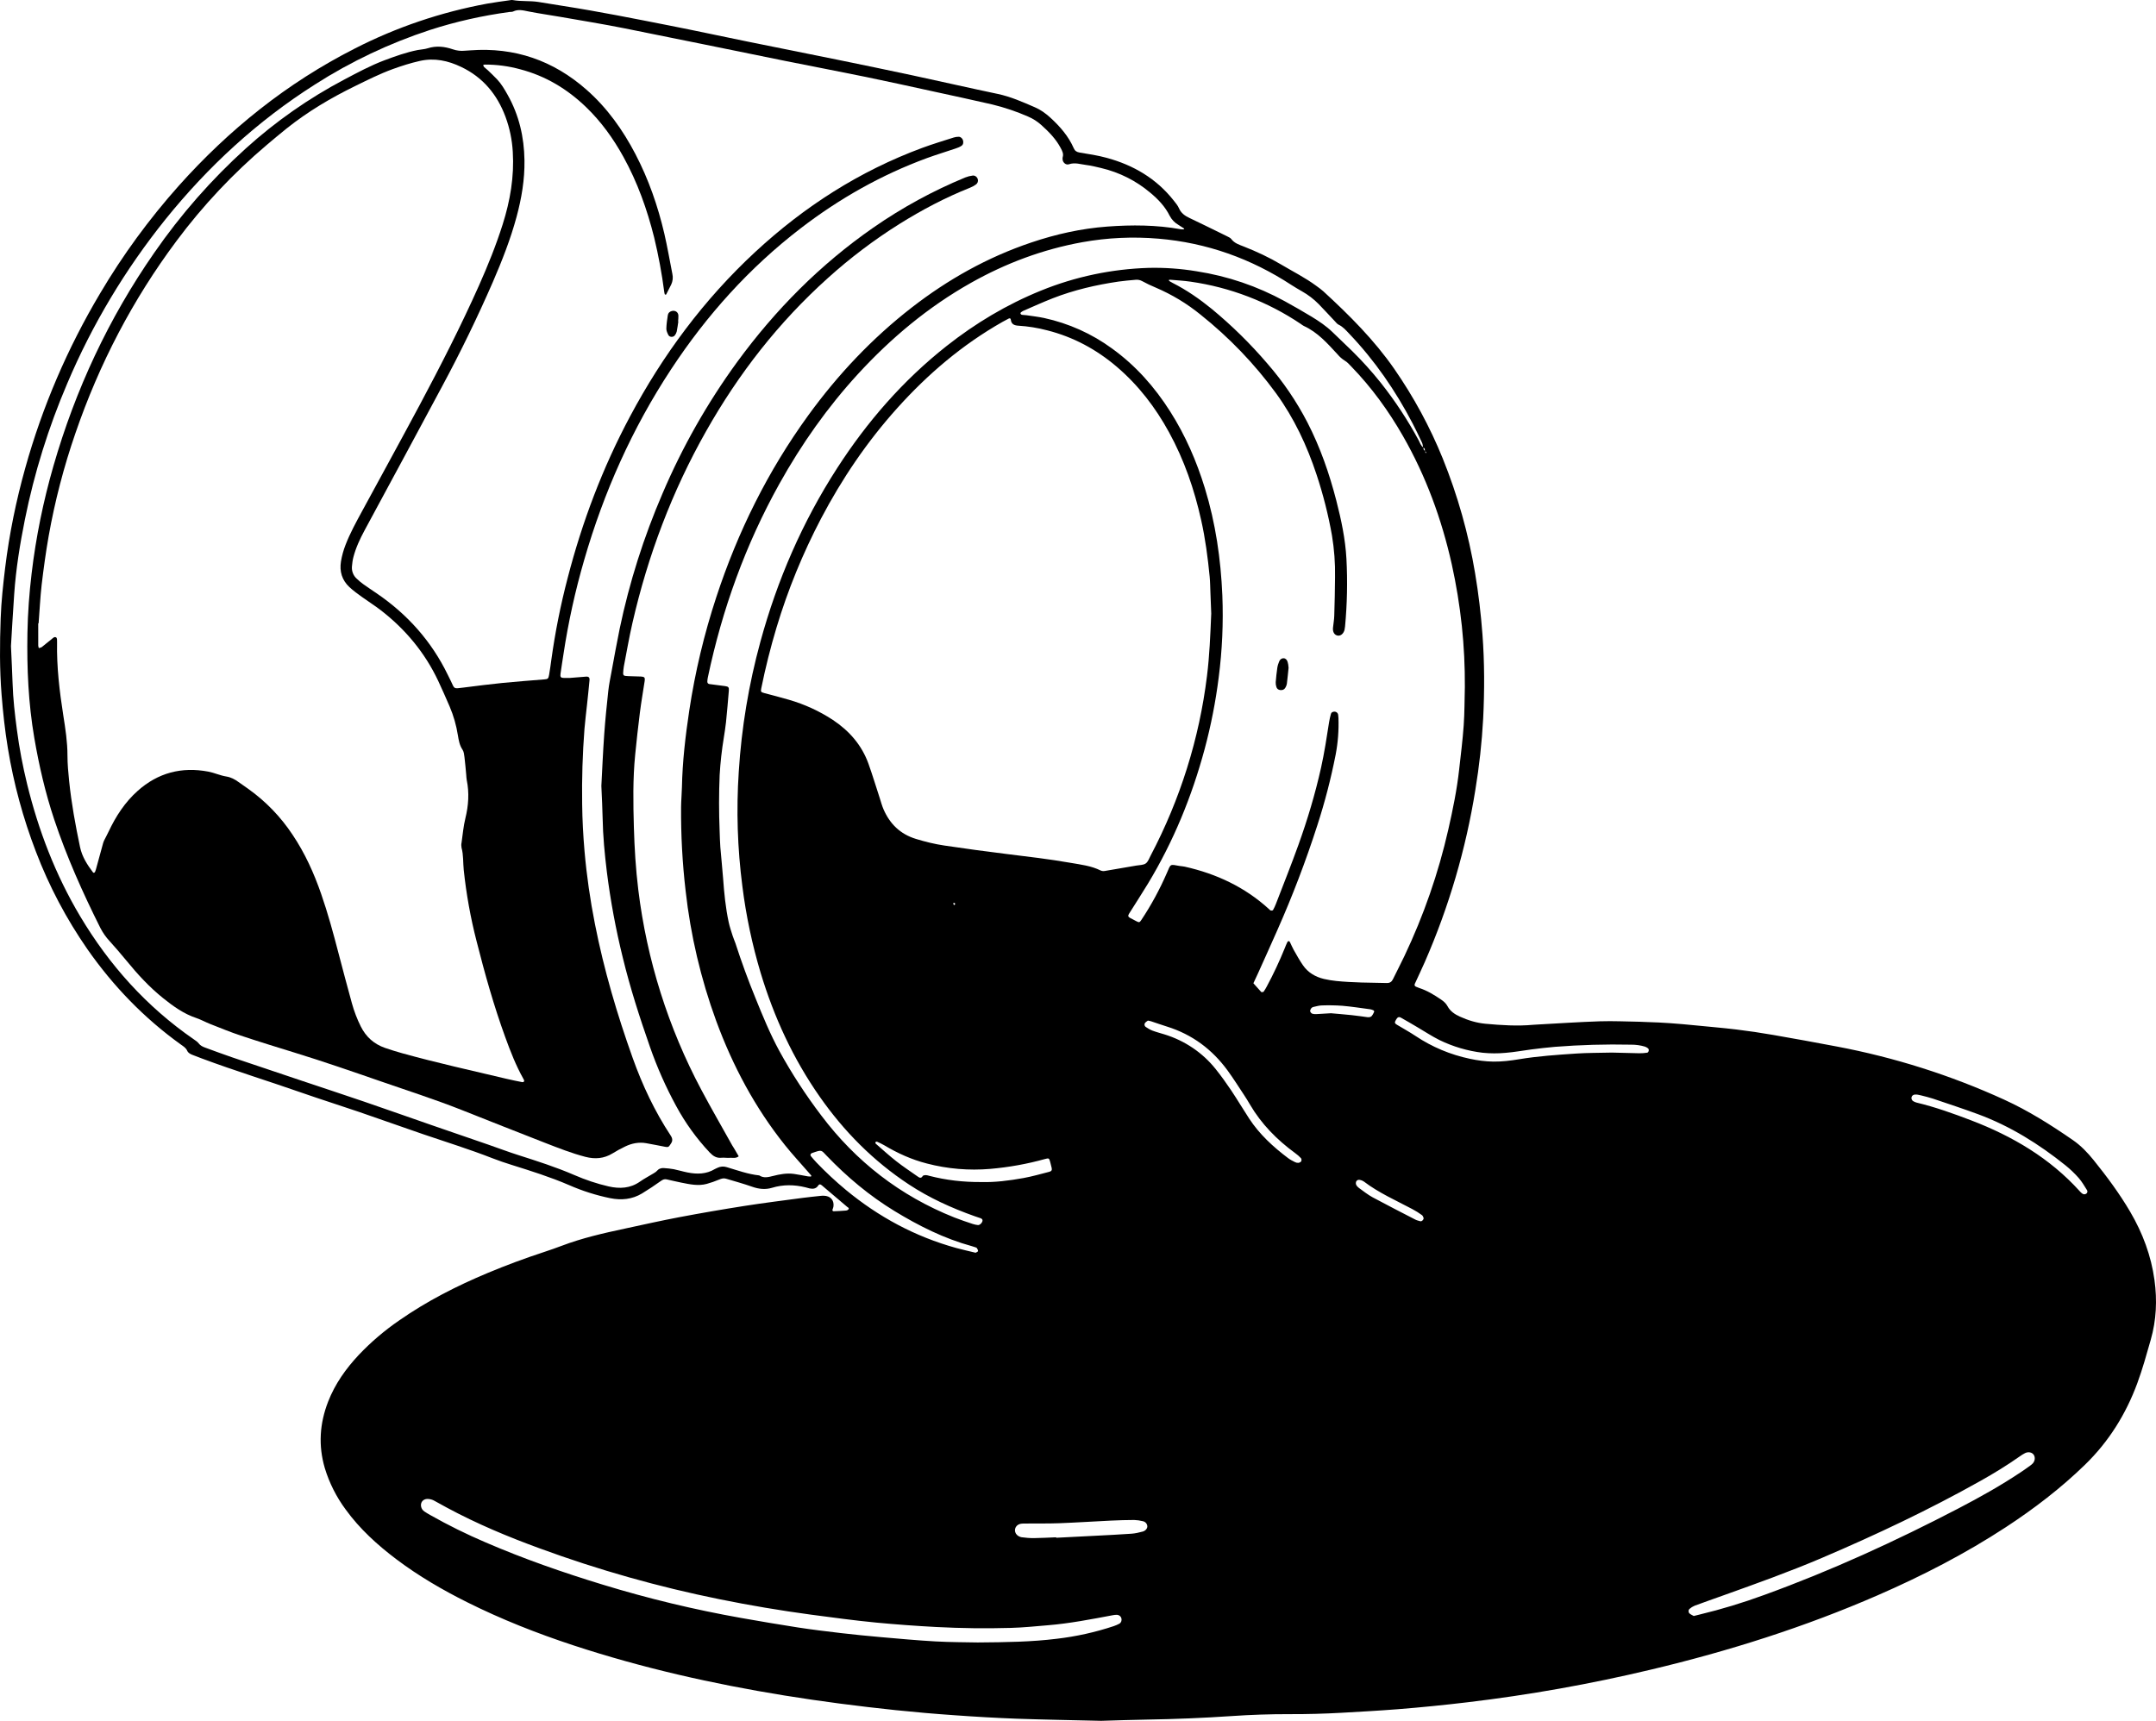 <svg width="119" height="95" viewBox="0 0 119 95" fill="none" xmlns="http://www.w3.org/2000/svg">
<path d="M60.78 95C59.22 94.962 57.652 94.937 56.084 94.882C54.958 94.838 53.834 94.775 52.711 94.693C51.619 94.618 50.529 94.524 49.442 94.411C47.382 94.195 45.327 93.93 43.283 93.599C39.332 92.958 35.444 92.081 31.649 90.833C29.637 90.171 27.675 89.397 25.785 88.453C24.418 87.77 23.104 87.005 21.89 86.09C20.828 85.29 19.855 84.405 19.079 83.334C18.565 82.64 18.176 81.866 17.927 81.047C17.562 79.802 17.643 78.582 18.111 77.379C18.49 76.404 19.087 75.562 19.806 74.795C20.48 74.085 21.23 73.446 22.044 72.888C23.561 71.83 25.205 70.992 26.919 70.275C27.938 69.849 28.974 69.465 30.024 69.12C30.349 69.013 30.672 68.9 30.991 68.78C32.119 68.35 33.294 68.082 34.474 67.83C35.477 67.615 36.478 67.388 37.487 67.197C38.688 66.97 39.893 66.762 41.101 66.573C42.164 66.406 43.233 66.275 44.299 66.131C44.623 66.088 44.948 66.057 45.272 66.021C45.338 66.014 45.403 66.009 45.468 66.011C45.831 66.021 46.044 66.251 46.004 66.596C45.997 66.657 45.972 66.717 45.95 66.776C45.925 66.846 45.984 66.87 46.022 66.869C46.249 66.861 46.477 66.848 46.705 66.829C46.753 66.824 46.797 66.801 46.829 66.766C46.889 66.686 46.796 66.658 46.756 66.623C46.291 66.225 45.822 65.832 45.357 65.435C45.28 65.368 45.213 65.365 45.161 65.449C45.047 65.626 44.879 65.647 44.69 65.609C44.611 65.592 44.533 65.565 44.454 65.546C43.84 65.398 43.23 65.386 42.617 65.572C42.248 65.685 41.883 65.645 41.516 65.515C41.042 65.348 40.554 65.215 40.072 65.07C39.94 65.03 39.822 65.066 39.695 65.118C39.472 65.213 39.242 65.293 39.008 65.358C38.535 65.485 38.068 65.38 37.604 65.288C37.333 65.233 37.064 65.168 36.794 65.108C36.674 65.082 36.585 65.12 36.482 65.193C36.141 65.436 35.793 65.67 35.434 65.887C34.893 66.213 34.299 66.27 33.687 66.148C32.903 65.988 32.14 65.745 31.411 65.425C30.38 64.98 29.31 64.645 28.24 64.309C27.883 64.197 27.528 64.079 27.18 63.942C25.924 63.45 24.634 63.052 23.357 62.616C22.172 62.211 20.995 61.787 19.81 61.382C18.765 61.025 17.709 60.694 16.665 60.329C14.825 59.684 12.957 59.114 11.13 58.43C10.963 58.367 10.796 58.303 10.63 58.238C10.505 58.189 10.384 58.128 10.332 58.006C10.262 57.849 10.125 57.766 9.994 57.673C7.954 56.209 6.247 54.437 4.827 52.406C3.661 50.727 2.707 48.919 1.984 47.021C1.273 45.171 0.755 43.258 0.435 41.309C0.272 40.329 0.166 39.339 0.087 38.348C-0.025 36.943 -0.014 35.54 0.037 34.136C0.07 33.206 0.171 32.28 0.283 31.356C0.511 29.487 0.887 27.648 1.395 25.834C2.335 22.463 3.723 19.224 5.525 16.197C6.773 14.085 8.229 12.094 9.872 10.25C12.635 7.162 15.828 4.586 19.578 2.682C21.876 1.505 24.344 0.669 26.899 0.199C27.3 0.126 27.705 0.077 28.108 0.018C28.173 0.008 28.241 -0.008 28.303 0.004C28.771 0.089 29.248 0.034 29.716 0.108C30.167 0.178 30.617 0.255 31.069 0.326C33.05 0.635 35.016 1.029 36.982 1.416C38.406 1.696 39.823 2.003 41.244 2.292C42.888 2.627 44.534 2.952 46.178 3.288C47.567 3.572 48.955 3.858 50.341 4.155C51.918 4.493 53.49 4.854 55.068 5.185C55.792 5.338 56.456 5.635 57.124 5.924C57.44 6.06 57.714 6.259 57.966 6.488C58.505 6.979 58.976 7.52 59.268 8.188C59.33 8.331 59.428 8.396 59.596 8.423C60.095 8.503 60.597 8.581 61.082 8.713C62.569 9.116 63.83 9.865 64.778 11.065C64.886 11.203 65.007 11.342 65.074 11.499C65.191 11.769 65.401 11.916 65.66 12.037C66.232 12.307 66.797 12.589 67.367 12.866C67.482 12.923 67.602 12.977 67.715 13.038C67.8 13.084 67.905 13.122 67.958 13.193C68.132 13.43 68.398 13.509 68.653 13.61C69.365 13.891 70.058 14.213 70.712 14.603C71.364 14.992 72.049 15.333 72.659 15.786C72.788 15.882 72.923 15.974 73.041 16.082C74.477 17.4 75.849 18.769 76.958 20.368C78.031 21.916 78.928 23.573 79.631 25.308C80.457 27.352 81.056 29.476 81.417 31.642C81.606 32.764 81.739 33.891 81.824 35.025C81.94 36.571 81.939 38.117 81.864 39.662C81.792 40.985 81.648 42.304 81.431 43.612C80.909 46.874 79.973 50.061 78.645 53.102C78.468 53.509 78.273 53.91 78.09 54.314C78.061 54.378 78.079 54.438 78.15 54.47C78.209 54.496 78.269 54.522 78.33 54.542C78.769 54.684 79.154 54.92 79.53 55.175C79.678 55.276 79.811 55.388 79.896 55.548C80.045 55.829 80.299 55.998 80.587 56.127C81.034 56.329 81.502 56.473 81.992 56.518C82.87 56.598 83.751 56.656 84.634 56.574C84.699 56.568 84.764 56.565 84.83 56.562C85.988 56.5 87.145 56.42 88.303 56.382C89.037 56.358 89.773 56.395 90.507 56.407C90.639 56.409 90.769 56.419 90.9 56.423C91.781 56.445 92.66 56.515 93.538 56.603C94.301 56.68 95.066 56.741 95.828 56.833C96.508 56.915 97.186 57.016 97.861 57.133C99.033 57.336 100.204 57.55 101.373 57.772C104.565 58.375 107.668 59.359 110.609 60.702C111.96 61.318 113.203 62.104 114.413 62.94C114.855 63.246 115.222 63.63 115.554 64.041C116.288 64.951 116.981 65.886 117.572 66.891C118.266 68.073 118.734 69.331 118.917 70.672C119.068 71.774 119.021 72.88 118.711 73.96C118.481 74.766 118.258 75.576 117.968 76.362C117.341 78.063 116.398 79.584 115.072 80.871C113.742 82.163 112.272 83.288 110.713 84.309C108.474 85.774 106.099 86.997 103.638 88.069C99.609 89.825 95.427 91.149 91.138 92.169C87.794 92.968 84.404 93.572 80.986 93.977C79.707 94.13 78.424 94.258 77.139 94.36C76.113 94.44 75.086 94.497 74.059 94.555C73.097 94.609 72.133 94.635 71.169 94.631C70.108 94.629 69.046 94.664 67.988 94.737C66.423 94.843 64.856 94.907 63.288 94.932C62.454 94.944 61.622 94.976 60.78 95ZM78.662 24.888L78.675 24.98C78.678 24.995 78.684 25.009 78.688 25.024C78.698 25.002 78.722 24.974 78.715 24.96C78.702 24.936 78.672 24.92 78.649 24.9C78.639 24.826 78.659 24.738 78.551 24.711C78.531 24.621 78.527 24.522 78.489 24.44C78.321 24.08 78.149 23.722 77.966 23.37C77.026 21.57 75.884 19.904 74.467 18.42C74.291 18.235 74.127 18.039 73.882 17.923C73.8 17.883 73.739 17.798 73.672 17.728C73.375 17.414 73.083 17.095 72.781 16.784C72.51 16.51 72.2 16.273 71.861 16.082C71.665 15.969 71.469 15.856 71.279 15.732C69.057 14.28 66.615 13.402 63.94 13.176C62.538 13.056 61.126 13.121 59.742 13.37C57.553 13.766 55.51 14.533 53.587 15.617C51.22 16.951 49.181 18.663 47.368 20.635C45.669 22.485 44.239 24.519 43.026 26.695C41.145 30.068 39.859 33.648 39.069 37.398C39.052 37.475 39.043 37.553 39.041 37.632C39.041 37.7 39.079 37.754 39.154 37.764C39.445 37.804 39.737 37.838 40.028 37.878C40.205 37.902 40.244 37.946 40.228 38.132C40.18 38.714 40.13 39.296 40.071 39.877C40.042 40.159 39.993 40.44 39.951 40.72C39.838 41.406 39.761 42.097 39.721 42.79C39.678 43.815 39.678 44.841 39.72 45.866C39.73 46.166 39.737 46.466 39.759 46.765C39.806 47.347 39.87 47.927 39.913 48.51C39.971 49.313 40.049 50.114 40.218 50.903C40.274 51.164 40.362 51.419 40.443 51.675C40.485 51.811 40.549 51.94 40.593 52.075C40.924 53.099 41.294 54.111 41.702 55.108C42.1 56.093 42.504 57.076 43.013 58.014C43.694 59.256 44.468 60.448 45.329 61.58C47.24 64.115 49.672 66.016 52.681 67.214C53.013 67.346 53.353 67.456 53.692 67.571C53.784 67.601 53.881 67.621 53.977 67.631C54.077 67.643 54.227 67.498 54.23 67.381C54.232 67.287 54.148 67.258 54.067 67.234C53.974 67.205 53.881 67.174 53.79 67.14C52.515 66.687 51.295 66.133 50.166 65.389C48.194 64.089 46.582 62.454 45.251 60.553C43.773 58.444 42.719 56.143 41.982 53.703C41.515 52.142 41.178 50.548 40.976 48.935C40.703 46.836 40.636 44.717 40.776 42.605C40.927 40.179 41.328 37.774 41.971 35.424C42.898 32.028 44.284 28.822 46.208 25.841C47.855 23.291 49.828 21.011 52.244 19.104C53.835 17.849 55.562 16.811 57.46 16.042C59.345 15.275 61.361 14.85 63.406 14.788C64.288 14.768 65.171 14.831 66.04 14.975C67.765 15.243 69.392 15.797 70.912 16.629C71.409 16.902 71.9 17.184 72.385 17.477C72.799 17.729 73.202 17.999 73.55 18.337C73.907 18.685 74.271 19.027 74.627 19.374C75.188 19.926 75.715 20.51 76.204 21.122C76.999 22.125 77.703 23.193 78.306 24.313C78.38 24.448 78.417 24.609 78.563 24.701C78.57 24.776 78.562 24.859 78.662 24.888ZM0.605 35.669C0.64 36.452 0.674 37.082 0.694 37.713C0.72 38.582 0.821 39.445 0.935 40.305C1.066 41.306 1.256 42.3 1.496 43.283C2.124 45.846 3.061 48.294 4.424 50.583C6.028 53.273 8.082 55.573 10.705 57.383C10.798 57.448 10.899 57.512 10.964 57.598C11.057 57.722 11.184 57.783 11.321 57.833C11.824 58.017 12.326 58.206 12.835 58.379C14.112 58.813 15.392 59.241 16.672 59.669C17.812 60.052 18.956 60.427 20.095 60.816C21.355 61.248 22.612 61.693 23.872 62.13C24.901 62.487 25.932 62.838 26.96 63.194C27.514 63.386 28.061 63.594 28.619 63.771C29.657 64.102 30.694 64.434 31.695 64.867C32.306 65.132 32.938 65.347 33.591 65.497C34.202 65.636 34.788 65.608 35.322 65.233C35.558 65.066 35.82 64.932 36.068 64.78C36.136 64.739 36.208 64.696 36.259 64.638C36.305 64.582 36.365 64.539 36.434 64.513C36.502 64.486 36.577 64.477 36.65 64.486C36.828 64.5 37.008 64.512 37.183 64.546C37.438 64.597 37.688 64.676 37.943 64.726C38.469 64.831 38.983 64.826 39.458 64.538C39.499 64.513 39.546 64.497 39.589 64.475C39.669 64.434 39.756 64.41 39.846 64.403C39.936 64.395 40.027 64.406 40.112 64.434C40.705 64.61 41.286 64.824 41.907 64.89C42.151 65.052 42.402 64.987 42.66 64.922C43.04 64.825 43.427 64.752 43.822 64.807C44.08 64.843 44.336 64.898 44.592 64.943C44.64 64.951 44.689 64.953 44.737 64.953C44.752 64.953 44.77 64.943 44.779 64.931C44.785 64.923 44.781 64.901 44.773 64.891C44.712 64.819 44.648 64.748 44.586 64.676C44.166 64.192 43.728 63.722 43.33 63.223C41.665 61.143 40.441 58.833 39.531 56.363C38.682 54.041 38.116 51.631 37.843 49.182C37.664 47.645 37.58 46.099 37.592 44.552C37.595 44.19 37.631 43.827 37.639 43.465C37.667 42.042 37.832 40.633 38.044 39.226C38.365 37.102 38.864 35.008 39.537 32.962C40.716 29.372 42.375 26.01 44.618 22.922C46.242 20.687 48.125 18.683 50.332 16.971C52.323 15.427 54.501 14.202 56.918 13.388C58.28 12.928 59.68 12.615 61.119 12.508C62.473 12.408 63.829 12.414 65.172 12.656C65.22 12.664 65.269 12.661 65.318 12.66C65.334 12.66 65.349 12.65 65.365 12.645C65.357 12.632 65.354 12.615 65.344 12.608C65.25 12.546 65.157 12.483 65.059 12.425C64.846 12.306 64.673 12.128 64.562 11.915C64.309 11.405 63.924 10.999 63.488 10.638C62.711 9.98 61.781 9.513 60.777 9.276C60.507 9.214 60.237 9.142 59.964 9.11C59.646 9.072 59.332 8.954 58.999 9.069C58.836 9.124 58.671 8.981 58.652 8.817C58.644 8.771 58.645 8.723 58.655 8.677C58.714 8.492 58.633 8.34 58.551 8.183C58.289 7.681 57.897 7.28 57.477 6.903C57.262 6.708 57.014 6.55 56.744 6.435C56.106 6.155 55.442 5.931 54.762 5.766C53.667 5.513 52.569 5.278 51.471 5.039C50.245 4.773 49.02 4.499 47.792 4.248C46.323 3.946 44.85 3.668 43.381 3.372C40.41 2.771 37.444 2.156 34.471 1.564C33.289 1.328 32.098 1.136 30.91 0.928C30.332 0.827 29.749 0.747 29.174 0.633C28.883 0.575 28.605 0.495 28.319 0.636C28.264 0.663 28.189 0.652 28.125 0.66C26.634 0.863 25.173 1.188 23.744 1.65C21.498 2.385 19.36 3.398 17.384 4.664C14.199 6.686 11.484 9.196 9.144 12.095C6.916 14.866 5.089 17.918 3.714 21.165C2.678 23.587 1.894 26.103 1.375 28.675C1.102 30.038 0.879 31.409 0.784 32.796C0.712 33.803 0.658 34.811 0.605 35.669ZM66.854 33.869L66.808 32.695C66.796 32.411 66.795 32.125 66.768 31.843C66.666 30.791 66.529 29.743 66.297 28.709C65.921 27.019 65.362 25.393 64.524 23.863C63.777 22.498 62.841 21.271 61.637 20.245C60.517 19.291 59.247 18.603 57.797 18.236C57.278 18.099 56.745 18.013 56.207 17.98C55.991 17.969 55.821 17.898 55.794 17.66C55.785 17.576 55.743 17.551 55.668 17.59C55.553 17.648 55.439 17.71 55.326 17.774C53.106 19.034 51.205 20.659 49.523 22.53C47.854 24.386 46.472 26.43 45.321 28.62C44.309 30.549 43.485 32.564 42.861 34.64C42.529 35.746 42.248 36.865 42.019 37.995C41.98 38.188 41.993 38.209 42.185 38.262C42.64 38.385 43.099 38.498 43.551 38.633C44.413 38.883 45.229 39.258 45.973 39.746C46.888 40.356 47.568 41.143 47.935 42.163C48.158 42.788 48.349 43.424 48.556 44.055C48.624 44.265 48.68 44.482 48.769 44.685C49.116 45.48 49.685 46.049 50.56 46.315C51.075 46.472 51.596 46.601 52.128 46.679C53.257 46.845 54.387 47.003 55.521 47.141C56.719 47.287 57.918 47.428 59.106 47.636C59.665 47.733 60.237 47.799 60.755 48.059C60.829 48.089 60.911 48.097 60.989 48.081C61.568 47.986 62.145 47.885 62.723 47.784C62.899 47.753 63.106 47.761 63.236 47.669C63.369 47.576 63.43 47.383 63.512 47.229C65.142 44.129 66.194 40.775 66.619 37.322C66.761 36.192 66.803 35.059 66.854 33.869ZM80.852 37.914C80.859 36.793 80.804 35.672 80.686 34.557C80.564 33.412 80.378 32.273 80.129 31.147C79.573 28.665 78.709 26.292 77.434 24.067C76.64 22.681 75.706 21.389 74.582 20.231C74.471 20.116 74.362 19.99 74.225 19.911C74.075 19.817 73.942 19.701 73.83 19.566C73.275 18.966 72.736 18.346 71.959 17.992C71.901 17.965 71.852 17.921 71.798 17.885C69.983 16.661 67.898 15.861 65.708 15.549C65.338 15.495 64.961 15.476 64.587 15.443C64.56 15.44 64.531 15.457 64.502 15.465C64.524 15.487 64.542 15.515 64.567 15.532C64.621 15.566 64.678 15.597 64.736 15.626C65.506 16.018 66.207 16.505 66.872 17.046C67.991 17.969 69.024 18.985 69.96 20.081C70.823 21.073 71.562 22.16 72.162 23.319C72.87 24.695 73.373 26.143 73.757 27.632C74.029 28.69 74.256 29.757 74.316 30.847C74.382 32.093 74.356 33.342 74.24 34.584C74.235 34.647 74.225 34.71 74.211 34.771C74.158 34.977 74.006 35.109 73.847 35.091C73.662 35.071 73.55 34.898 73.574 34.657C73.595 34.437 73.638 34.219 73.644 33.999C73.666 33.289 73.682 32.579 73.687 31.869C73.701 31.095 73.644 30.322 73.517 29.557C73.316 28.422 73.032 27.303 72.669 26.206C72.14 24.603 71.429 23.084 70.425 21.703C69.245 20.089 67.847 18.634 66.27 17.375C65.52 16.764 64.683 16.258 63.785 15.875C63.53 15.77 63.281 15.651 63.04 15.519C62.927 15.456 62.795 15.431 62.666 15.447C62.358 15.477 62.047 15.499 61.741 15.544C60.495 15.727 59.274 16.01 58.103 16.468C57.56 16.681 57.027 16.922 56.492 17.155C56.425 17.185 56.316 17.256 56.323 17.292C56.345 17.411 56.473 17.378 56.563 17.395C56.595 17.401 56.628 17.398 56.66 17.403C56.982 17.452 57.309 17.487 57.626 17.555C58.985 17.85 60.263 18.423 61.373 19.236C62.689 20.184 63.731 21.368 64.585 22.712C65.429 24.037 66.045 25.46 66.502 26.949C67.095 28.882 67.382 30.862 67.467 32.87C67.527 34.385 67.46 35.903 67.265 37.407C67.097 38.738 66.838 40.056 66.49 41.354C65.787 43.964 64.77 46.451 63.361 48.782C63.023 49.341 62.665 49.888 62.318 50.442C62.248 50.554 62.264 50.614 62.373 50.674C62.487 50.736 62.603 50.795 62.718 50.855C62.872 50.935 62.901 50.932 62.993 50.792C63.543 49.967 64.011 49.101 64.404 48.197C64.627 47.687 64.555 47.705 65.101 47.805C65.197 47.823 65.296 47.823 65.391 47.845C67.144 48.238 68.71 48.976 70.028 50.175C70.063 50.208 70.097 50.25 70.141 50.264C70.176 50.275 70.249 50.266 70.263 50.242C70.325 50.132 70.38 50.017 70.424 49.9C70.839 48.82 71.27 47.746 71.66 46.66C72.164 45.258 72.591 43.835 72.915 42.383C73.1 41.55 73.228 40.708 73.359 39.866C73.383 39.711 73.42 39.556 73.462 39.406C73.486 39.32 73.566 39.29 73.653 39.286C73.702 39.285 73.751 39.301 73.788 39.332C73.826 39.363 73.851 39.406 73.859 39.453C73.869 39.515 73.874 39.578 73.876 39.641C73.9 40.32 73.848 41 73.72 41.668C73.461 42.985 73.124 44.286 72.709 45.565C72.074 47.539 71.333 49.479 70.49 51.378C70.145 52.161 69.791 52.942 69.44 53.723C69.356 53.909 69.268 54.095 69.181 54.281L69.594 54.742C69.605 54.754 69.619 54.774 69.629 54.772C69.67 54.769 69.729 54.77 69.746 54.746C69.811 54.656 69.867 54.559 69.919 54.461C70.288 53.774 70.618 53.071 70.91 52.35C70.957 52.232 71.004 52.115 71.059 52.001C71.069 51.978 71.109 51.954 71.136 51.954C71.157 51.954 71.187 51.986 71.198 52.01C71.269 52.153 71.327 52.302 71.406 52.44C71.571 52.729 71.731 53.022 71.922 53.296C72.198 53.692 72.6 53.931 73.076 54.044C73.298 54.096 73.524 54.132 73.751 54.156C74.678 54.25 75.61 54.249 76.541 54.269C76.716 54.272 76.813 54.203 76.882 54.061C77.091 53.634 77.311 53.211 77.516 52.781C78.579 50.543 79.392 48.201 79.939 45.796C80.188 44.702 80.413 43.604 80.537 42.489C80.628 41.674 80.731 40.859 80.789 40.041C80.839 39.335 80.833 38.624 80.852 37.914ZM53.959 90.674C55.535 90.662 56.937 90.643 58.334 90.469C59.404 90.344 60.456 90.11 61.475 89.771C61.583 89.734 61.687 89.689 61.786 89.635C61.884 89.581 61.924 89.456 61.897 89.344C61.884 89.29 61.853 89.242 61.809 89.206C61.765 89.171 61.71 89.15 61.653 89.147C61.572 89.147 61.491 89.154 61.412 89.171C60.226 89.394 59.042 89.625 57.837 89.724C57.154 89.781 56.471 89.852 55.787 89.87C54.416 89.909 53.043 89.892 51.673 89.82C50.565 89.762 49.458 89.68 48.354 89.576C47.153 89.461 45.957 89.295 44.761 89.138C43.065 88.91 41.377 88.625 39.7 88.284C36.33 87.602 33.02 86.666 29.801 85.484C28.043 84.843 26.323 84.123 24.679 83.238C24.451 83.115 24.224 82.991 23.997 82.864C23.872 82.787 23.727 82.748 23.58 82.75C23.343 82.76 23.197 82.945 23.242 83.173C23.264 83.283 23.33 83.381 23.426 83.444C23.531 83.516 23.644 83.581 23.757 83.645C24.743 84.203 25.762 84.706 26.807 85.151C28.911 86.059 31.073 86.813 33.268 87.482C35.773 88.249 38.324 88.863 40.908 89.321C41.951 89.504 42.995 89.685 44.042 89.846C44.83 89.967 45.624 90.063 46.418 90.156C47.147 90.241 47.878 90.314 48.608 90.378C49.616 90.466 50.624 90.56 51.633 90.616C52.464 90.663 53.297 90.659 53.959 90.674ZM93.486 89.212C93.605 89.182 93.699 89.158 93.795 89.136C95.014 88.843 96.213 88.479 97.387 88.047C101.075 86.708 104.626 85.081 108.091 83.276C109.285 82.654 110.457 81.999 111.572 81.251C111.733 81.144 111.89 81.03 112.048 80.917C112.099 80.88 112.15 80.839 112.195 80.793C112.323 80.657 112.345 80.451 112.25 80.312C112.156 80.174 111.953 80.131 111.77 80.222C111.669 80.274 111.573 80.333 111.482 80.4C110.782 80.893 110.051 81.34 109.302 81.76C106.477 83.346 103.546 84.732 100.558 86.007C98.782 86.765 96.96 87.416 95.14 88.068C94.605 88.26 94.068 88.447 93.535 88.645C93.432 88.688 93.337 88.747 93.254 88.82C93.181 88.881 93.183 89.013 93.257 89.077C93.327 89.136 93.417 89.172 93.486 89.212ZM88.972 58.109C89.372 58.119 89.927 58.137 90.481 58.146C90.626 58.149 90.772 58.136 90.916 58.115C91.003 58.102 91.036 57.931 90.965 57.877C90.916 57.837 90.86 57.805 90.8 57.782C90.55 57.707 90.29 57.67 90.028 57.672C88.624 57.642 87.22 57.682 85.82 57.792C85.382 57.828 84.946 57.882 84.509 57.937C84.04 57.997 83.573 58.087 83.103 58.123C82.681 58.163 82.255 58.161 81.833 58.118C81.005 58.019 80.201 57.782 79.456 57.419C79.036 57.212 78.646 56.949 78.241 56.713C77.935 56.533 77.629 56.351 77.319 56.179C77.205 56.116 77.132 56.156 77.051 56.299C76.965 56.447 76.973 56.495 77.102 56.571C77.447 56.779 77.803 56.973 78.139 57.197C79.04 57.799 80.055 58.225 81.126 58.451C81.558 58.544 81.99 58.601 82.433 58.607C82.909 58.612 83.378 58.555 83.844 58.477C84.891 58.303 85.948 58.233 87.004 58.162C87.607 58.121 88.212 58.127 88.972 58.109ZM54.186 65.256C54.906 65.277 55.7 65.178 56.487 65.036C56.967 64.949 57.437 64.813 57.91 64.692C58.038 64.659 58.072 64.598 58.049 64.485C58.026 64.377 57.997 64.27 57.969 64.163C57.909 63.935 57.894 63.924 57.68 63.984C56.69 64.261 55.682 64.44 54.653 64.53C53.48 64.63 52.298 64.53 51.161 64.233C50.317 64.018 49.537 63.663 48.797 63.221C48.673 63.147 48.539 63.088 48.407 63.028C48.386 63.018 48.337 63.034 48.322 63.053C48.309 63.069 48.316 63.119 48.332 63.134C48.709 63.461 49.076 63.798 49.469 64.106C49.849 64.404 50.254 64.671 50.651 64.95C50.747 65.018 50.842 65.073 50.929 64.923C50.951 64.886 51.042 64.874 51.102 64.873C51.165 64.873 51.229 64.898 51.292 64.913C52.214 65.15 53.15 65.264 54.186 65.256ZM53.85 69.159C53.895 69.13 53.975 69.105 53.982 69.069C53.989 69.016 53.949 68.952 53.916 68.9C53.904 68.878 53.863 68.868 53.833 68.857C53.771 68.835 53.709 68.815 53.646 68.797C52.11 68.377 50.711 67.673 49.368 66.854C47.98 66.007 46.753 64.974 45.637 63.814C45.316 63.481 45.378 63.462 44.84 63.648C44.825 63.653 44.81 63.659 44.795 63.666C44.736 63.692 44.711 63.772 44.755 63.823C44.857 63.946 44.96 64.069 45.071 64.184C45.581 64.716 46.122 65.22 46.691 65.692C48.489 67.177 50.508 68.271 52.788 68.899C53.132 68.993 53.483 69.069 53.85 69.159ZM58.294 84.868L58.295 84.894C59.012 84.858 59.728 84.822 60.446 84.784C61.114 84.749 61.782 84.718 62.449 84.67C62.658 84.656 62.867 84.606 63.071 84.552C63.234 84.509 63.344 84.363 63.325 84.243C63.318 84.18 63.29 84.12 63.246 84.072C63.202 84.025 63.143 83.992 63.078 83.979C62.921 83.939 62.759 83.917 62.597 83.912C62.173 83.913 61.749 83.926 61.325 83.946C60.38 83.991 59.436 84.054 58.489 84.09C57.854 84.114 57.217 84.102 56.58 84.108C56.483 84.109 56.381 84.108 56.29 84.134C56.227 84.151 56.17 84.185 56.124 84.231C56.078 84.276 56.046 84.333 56.031 84.394C56.015 84.456 56.016 84.52 56.035 84.581C56.053 84.642 56.088 84.697 56.136 84.741C56.206 84.806 56.294 84.849 56.389 84.865C56.615 84.896 56.844 84.915 57.071 84.913C57.479 84.908 57.886 84.884 58.294 84.868ZM63.358 56.343C63.31 56.381 63.239 56.419 63.197 56.477C63.174 56.51 63.164 56.551 63.172 56.591C63.179 56.631 63.202 56.666 63.235 56.69C63.352 56.772 63.48 56.847 63.613 56.898C63.825 56.978 64.047 57.034 64.264 57.102C65.393 57.447 66.385 58.119 67.105 59.027C67.404 59.401 67.683 59.79 67.949 60.186C68.294 60.702 68.61 61.236 68.95 61.756C69.516 62.619 70.27 63.314 71.099 63.937C71.213 64.024 71.347 64.089 71.476 64.155C71.533 64.186 71.597 64.2 71.662 64.196C71.719 64.19 71.793 64.156 71.819 64.112C71.844 64.069 71.842 63.977 71.81 63.942C71.714 63.838 71.603 63.743 71.487 63.659C70.474 62.919 69.615 62.044 68.987 60.969C68.884 60.79 68.774 60.614 68.66 60.441C68.361 59.991 68.073 59.531 67.754 59.094C66.91 57.94 65.81 57.109 64.407 56.672C64.113 56.58 63.822 56.477 63.529 56.38C63.484 56.365 63.435 56.36 63.358 56.343ZM105.798 60.425H105.696C105.608 60.435 105.542 60.475 105.512 60.557C105.497 60.602 105.499 60.65 105.517 60.694C105.534 60.738 105.568 60.774 105.61 60.797C105.668 60.827 105.727 60.857 105.79 60.871C106.82 61.118 107.814 61.474 108.797 61.85C111.084 62.724 113.141 63.94 114.778 65.748C114.819 65.797 114.865 65.842 114.915 65.882C114.982 65.935 115.063 65.953 115.14 65.905C115.158 65.895 115.174 65.882 115.186 65.866C115.198 65.85 115.207 65.831 115.211 65.812C115.216 65.792 115.216 65.772 115.212 65.753C115.209 65.733 115.201 65.715 115.189 65.698C115.045 65.471 114.911 65.233 114.733 65.031C114.51 64.779 114.267 64.546 114.004 64.334C112.541 63.16 110.959 62.169 109.174 61.509C108.352 61.206 107.519 60.933 106.69 60.652C106.475 60.58 106.252 60.529 106.032 60.472C105.938 60.447 105.842 60.434 105.798 60.425ZM78.578 67.251C78.56 67.216 78.544 67.126 78.489 67.085C78.321 66.962 78.144 66.851 77.96 66.753C77.05 66.269 76.099 65.853 75.276 65.226C75.21 65.181 75.135 65.15 75.056 65.136C74.972 65.119 74.886 65.152 74.853 65.23C74.831 65.287 74.831 65.351 74.854 65.408C74.888 65.475 74.945 65.539 75.009 65.584C75.256 65.762 75.497 65.955 75.764 66.1C76.544 66.521 77.335 66.923 78.122 67.33C78.207 67.373 78.304 67.395 78.397 67.42C78.465 67.438 78.568 67.36 78.578 67.251ZM73.461 55.937C73.772 55.965 74.192 55.998 74.61 56.042C74.901 56.073 75.19 56.117 75.479 56.155C75.605 56.172 75.701 56.135 75.761 56.022C75.791 55.967 75.825 55.912 75.846 55.854C75.853 55.834 75.835 55.79 75.816 55.781C75.759 55.751 75.698 55.73 75.634 55.719C75.119 55.65 74.606 55.57 74.09 55.525C73.717 55.499 73.343 55.492 72.969 55.505C72.81 55.507 72.651 55.555 72.493 55.59C72.446 55.6 72.403 55.625 72.373 55.662C72.34 55.711 72.305 55.778 72.315 55.83C72.326 55.881 72.382 55.944 72.432 55.963C72.509 55.985 72.59 55.992 72.669 55.984C72.896 55.974 73.123 55.957 73.461 55.937ZM52.723 49.922C52.712 49.896 52.706 49.858 52.686 49.849C52.666 49.84 52.633 49.861 52.605 49.869L52.653 49.967C52.675 49.951 52.7 49.937 52.723 49.922Z" fill="black"/>
<path d="M31.441 37.427C31.789 37.399 32.07 37.372 32.352 37.354C32.495 37.345 32.552 37.406 32.538 37.555C32.497 38.01 32.447 38.464 32.399 38.918C32.353 39.357 32.296 39.795 32.26 40.234C32.153 41.617 32.111 43.004 32.132 44.391C32.142 45.26 32.188 46.125 32.263 46.987C32.38 48.339 32.574 49.679 32.837 51.009C33.333 53.533 34.059 55.992 34.923 58.412C35.46 59.915 36.136 61.352 37.016 62.686C37.132 62.862 37.135 62.997 37.018 63.153C37.008 63.166 37.001 63.18 36.993 63.193C36.913 63.321 36.867 63.34 36.721 63.312C36.367 63.244 36.014 63.172 35.659 63.11C35.258 63.041 34.875 63.118 34.514 63.29C34.273 63.404 34.038 63.532 33.811 63.673C33.339 63.964 32.842 64.002 32.316 63.866C31.555 63.669 30.824 63.379 30.094 63.096C28.543 62.494 26.999 61.878 25.452 61.266C24.007 60.694 22.527 60.221 21.06 59.712C19.459 59.157 17.858 58.603 16.24 58.105C15.25 57.8 14.261 57.495 13.278 57.167C12.714 56.979 12.162 56.751 11.608 56.533C11.345 56.429 11.095 56.289 10.829 56.199C10.145 55.97 9.573 55.56 9.019 55.117C8.253 54.505 7.595 53.789 6.976 53.03C6.678 52.664 6.367 52.309 6.052 51.958C5.848 51.739 5.676 51.493 5.539 51.227C4.565 49.282 3.679 47.3 2.99 45.234C2.502 43.769 2.155 42.266 1.894 40.743C1.565 38.824 1.48 36.893 1.514 34.951C1.534 33.845 1.615 32.746 1.746 31.651C1.985 29.646 2.389 27.673 2.947 25.733C4.164 21.505 5.999 17.571 8.51 13.96C9.971 11.847 11.67 9.91 13.574 8.189C15.22 6.701 17.045 5.424 19.006 4.39C19.729 4.008 20.445 3.621 21.21 3.332C21.813 3.106 22.418 2.889 23.051 2.763C23.235 2.727 23.428 2.723 23.605 2.666C24.076 2.516 24.536 2.566 24.988 2.721C25.217 2.801 25.443 2.823 25.681 2.798C25.774 2.788 25.87 2.788 25.963 2.78C28.406 2.598 30.54 3.338 32.377 4.957C33.514 5.958 34.376 7.171 35.074 8.509C35.798 9.899 36.31 11.368 36.666 12.892C36.837 13.627 36.963 14.374 37.11 15.115C37.157 15.316 37.134 15.528 37.045 15.714C36.954 15.896 36.863 16.078 36.768 16.259C36.762 16.268 36.702 16.267 36.698 16.259C36.681 16.215 36.669 16.169 36.664 16.123C36.532 15.107 36.345 14.1 36.105 13.105C35.717 11.555 35.184 10.062 34.41 8.661C33.851 7.649 33.183 6.718 32.349 5.914C31.311 4.914 30.112 4.191 28.712 3.825C28.076 3.65 27.419 3.563 26.759 3.565C26.73 3.565 26.7 3.579 26.67 3.586C26.685 3.624 26.691 3.671 26.718 3.697C26.784 3.763 26.863 3.816 26.931 3.882C27.101 4.045 27.273 4.208 27.435 4.379C27.673 4.63 27.844 4.926 28.015 5.229C28.65 6.356 28.929 7.566 28.948 8.849C28.964 9.914 28.788 10.951 28.511 11.975C28.177 13.209 27.71 14.394 27.204 15.566C26.355 17.514 25.426 19.427 24.42 21.298C22.998 23.965 21.553 26.621 20.121 29.281C19.868 29.753 19.64 30.238 19.505 30.76C19.461 30.925 19.441 31.099 19.425 31.271C19.414 31.397 19.432 31.525 19.479 31.643C19.525 31.761 19.598 31.866 19.693 31.95C19.806 32.059 19.927 32.16 20.055 32.252C20.296 32.425 20.546 32.59 20.793 32.758C22.49 33.916 23.816 35.399 24.717 37.257L24.885 37.597C25.102 38.042 25.003 38.033 25.597 37.956C26.313 37.866 27.028 37.773 27.745 37.701C28.511 37.624 29.276 37.571 30.042 37.507C30.241 37.491 30.27 37.468 30.308 37.252C30.356 36.972 30.395 36.691 30.433 36.411C30.643 34.897 30.942 33.398 31.329 31.92C32.132 28.812 33.259 25.829 34.771 22.997C36.585 19.592 38.855 16.534 41.685 13.91C44.39 11.403 47.439 9.446 50.903 8.164C51.475 7.952 52.062 7.777 52.644 7.59C52.733 7.563 52.826 7.549 52.919 7.55C53.026 7.55 53.127 7.646 53.154 7.75C53.184 7.867 53.168 7.983 53.07 8.049C52.97 8.119 52.849 8.162 52.732 8.202C52.212 8.379 51.686 8.537 51.171 8.725C48.646 9.652 46.331 10.962 44.198 12.6C41.363 14.777 39.008 17.397 37.045 20.381C34.9 23.64 33.328 27.164 32.245 30.912C31.748 32.62 31.366 34.359 31.1 36.119C31.047 36.478 30.986 36.835 30.937 37.194C30.911 37.378 30.956 37.426 31.13 37.427H31.441ZM2.131 34.413H2.11C2.11 34.823 2.109 35.232 2.111 35.643C2.111 35.689 2.131 35.734 2.143 35.779C2.2 35.759 2.266 35.753 2.312 35.719C2.487 35.584 2.65 35.436 2.826 35.304C2.908 35.242 2.998 35.12 3.105 35.194C3.156 35.231 3.152 35.369 3.15 35.46C3.124 36.82 3.285 38.164 3.495 39.504C3.611 40.235 3.724 40.965 3.724 41.711C3.724 42.181 3.769 42.656 3.817 43.125C3.942 44.348 4.164 45.556 4.417 46.759C4.532 47.306 4.816 47.739 5.138 48.167C5.163 48.2 5.228 48.178 5.247 48.131C5.263 48.088 5.281 48.044 5.294 47.999C5.426 47.515 5.558 47.029 5.692 46.544C5.71 46.484 5.733 46.427 5.761 46.371C5.837 46.218 5.921 46.067 5.994 45.911C6.394 45.062 6.896 44.287 7.601 43.659C8.722 42.66 10.027 42.321 11.492 42.597C11.829 42.661 12.15 42.813 12.487 42.867C12.751 42.909 12.958 43.023 13.163 43.171C13.342 43.3 13.523 43.424 13.702 43.55C14.665 44.236 15.494 45.093 16.147 46.081C16.828 47.094 17.326 48.196 17.725 49.346C18.098 50.417 18.394 51.51 18.68 52.608C18.922 53.536 19.17 54.465 19.424 55.389C19.546 55.831 19.709 56.256 19.914 56.668C20.202 57.246 20.648 57.642 21.256 57.852C21.566 57.959 21.882 58.056 22.198 58.145C24.102 58.674 26.032 59.1 27.953 59.556C28.243 59.625 28.534 59.682 28.827 59.741C28.899 59.756 28.953 59.694 28.926 59.633C28.913 59.605 28.9 59.577 28.884 59.55C28.474 58.821 28.173 58.042 27.887 57.257C27.256 55.524 26.759 53.752 26.306 51.965C25.972 50.669 25.735 49.35 25.595 48.019C25.554 47.613 25.585 47.199 25.474 46.799C25.456 46.705 25.456 46.609 25.476 46.516C25.541 46.066 25.579 45.608 25.688 45.168C25.86 44.467 25.907 43.772 25.762 43.064C25.743 42.972 25.742 42.876 25.734 42.782C25.703 42.453 25.677 42.123 25.636 41.794C25.619 41.656 25.602 41.498 25.529 41.388C25.363 41.142 25.319 40.867 25.272 40.589C25.187 40.044 25.034 39.511 24.818 39.004C24.61 38.528 24.405 38.05 24.183 37.581C23.448 36.028 22.381 34.744 21.029 33.697C20.694 33.437 20.333 33.212 19.989 32.963C19.748 32.788 19.502 32.615 19.285 32.411C18.878 32.029 18.73 31.55 18.82 30.993C18.872 30.683 18.956 30.378 19.07 30.085C19.32 29.436 19.654 28.829 19.985 28.22C21.043 26.27 22.113 24.326 23.159 22.368C24.315 20.201 25.433 18.015 26.434 15.77C26.927 14.663 27.381 13.539 27.747 12.382C28.16 11.079 28.387 9.753 28.303 8.381C28.265 7.719 28.13 7.067 27.9 6.446C27.441 5.213 26.654 4.267 25.457 3.696C24.733 3.349 23.98 3.183 23.174 3.364C22.668 3.478 22.177 3.634 21.689 3.81C20.965 4.073 20.279 4.419 19.587 4.758C18.257 5.409 16.99 6.16 15.83 7.085C15.462 7.379 15.101 7.684 14.74 7.988C12.876 9.563 11.198 11.347 9.739 13.306C7.321 16.545 5.475 20.094 4.161 23.922C3.523 25.767 3.031 27.66 2.688 29.583C2.529 30.482 2.406 31.388 2.298 32.295C2.219 32.998 2.186 33.706 2.131 34.413Z" fill="black"/>
<path d="M33.192 43.389C33.236 42.55 33.279 41.542 33.35 40.537C33.407 39.736 33.488 38.936 33.575 38.138C33.614 37.78 33.69 37.425 33.755 37.07C33.902 36.281 34.041 35.49 34.204 34.704C34.74 32.144 35.533 29.644 36.568 27.243C37.662 24.676 39.043 22.242 40.684 19.988C42.791 17.106 45.27 14.602 48.204 12.565C49.792 11.461 51.494 10.533 53.28 9.796C53.41 9.744 53.547 9.709 53.686 9.693C53.82 9.677 53.935 9.773 53.969 9.895C53.985 9.948 53.983 10.005 53.964 10.058C53.945 10.11 53.91 10.155 53.864 10.186C53.764 10.26 53.651 10.32 53.535 10.366C52.174 10.906 50.886 11.589 49.645 12.363C48.246 13.241 46.927 14.238 45.7 15.345C42.983 17.784 40.768 20.627 38.973 23.805C37.092 27.13 35.76 30.67 34.907 34.394C34.724 35.19 34.587 35.998 34.431 36.802C34.419 36.864 34.414 36.927 34.407 36.99C34.374 37.302 34.384 37.316 34.684 37.327C34.919 37.337 35.154 37.337 35.389 37.349C35.57 37.359 35.61 37.413 35.584 37.586C35.494 38.178 35.391 38.767 35.316 39.361C35.22 40.127 35.135 40.894 35.059 41.661C34.926 42.997 34.949 44.338 34.987 45.677C35.02 46.826 35.09 47.974 35.23 49.117C35.702 52.99 36.885 56.74 38.718 60.18C39.264 61.208 39.849 62.217 40.415 63.233C40.446 63.288 40.483 63.34 40.515 63.393L40.773 63.834C40.614 63.968 40.422 63.905 40.245 63.919C40.105 63.929 39.962 63.9 39.822 63.915C39.542 63.945 39.352 63.815 39.169 63.622C38.446 62.853 37.826 61.993 37.323 61.064C36.751 60.013 36.265 58.917 35.871 57.786C35.305 56.166 34.779 54.535 34.374 52.864C33.989 51.305 33.695 49.724 33.495 48.131C33.375 47.146 33.279 46.158 33.262 45.163C33.253 44.629 33.221 44.095 33.192 43.389ZM37.44 17.75C37.412 17.936 37.389 18.123 37.351 18.306C37.331 18.381 37.296 18.451 37.248 18.512C37.161 18.631 36.955 18.623 36.889 18.492C36.834 18.384 36.776 18.258 36.779 18.141C36.785 17.891 36.823 17.642 36.861 17.395C36.879 17.28 36.96 17.202 37.078 17.171C37.267 17.12 37.435 17.229 37.444 17.421C37.449 17.529 37.434 17.639 37.428 17.748L37.44 17.75ZM71.123 36.869C71.092 37.169 71.064 37.463 71.027 37.757C71.012 37.833 70.983 37.906 70.942 37.971C70.88 38.075 70.779 38.11 70.662 38.096C70.56 38.084 70.483 38.026 70.453 37.934C70.422 37.846 70.409 37.754 70.413 37.662C70.433 37.397 70.462 37.134 70.5 36.873C70.517 36.75 70.557 36.629 70.604 36.516C70.647 36.411 70.729 36.336 70.855 36.341C70.958 36.345 71.037 36.424 71.072 36.55C71.084 36.595 71.096 36.64 71.103 36.687C71.113 36.748 71.117 36.811 71.123 36.869Z" fill="black"/>
</svg>
